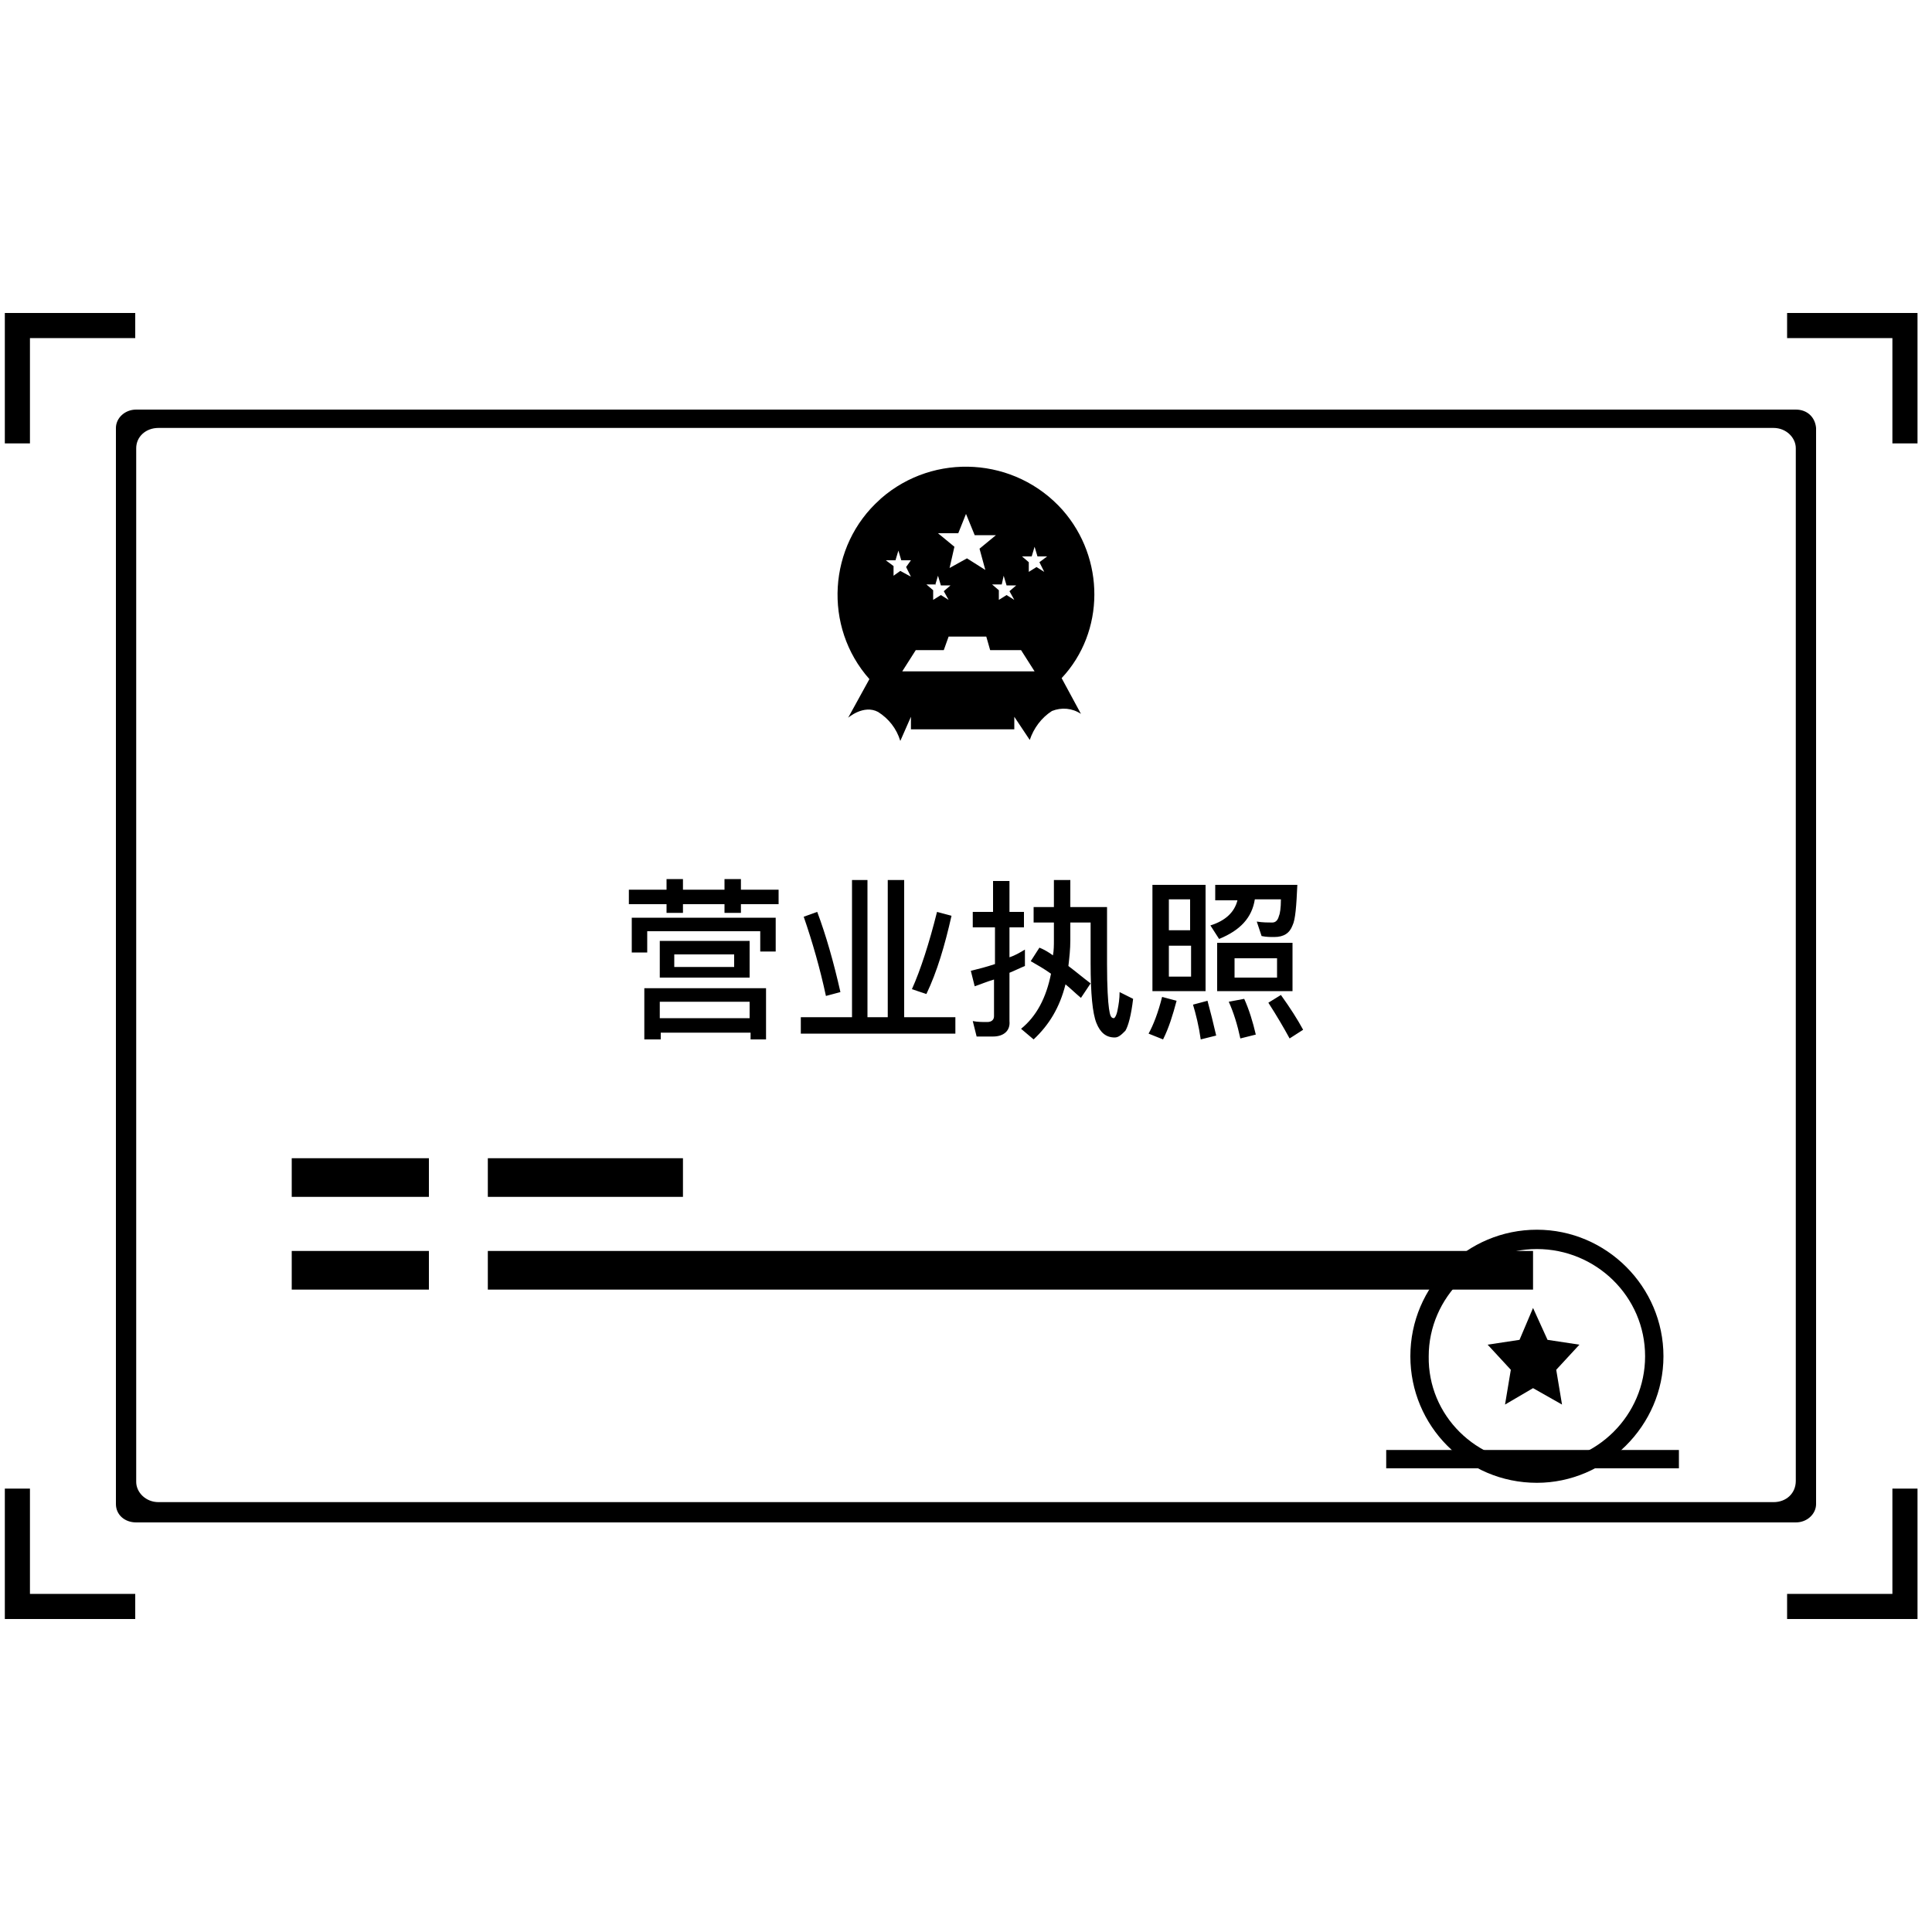 <svg t="1577087316959" class="icon" viewBox="0 0 1024 1024" version="1.1" xmlns="http://www.w3.org/2000/svg" p-id="1334" width="200" height="200"><path d="M15.872 179.2H71.68v-13.312H2.56v69.12h13.312V179.2z m0 665.6H71.68v13.312H2.56v-69.12h13.312V844.8zM1003.008 179.2H947.2v-13.312h69.12v69.12h-13.312V179.2z m0 665.6H947.2v13.312h69.12v-69.12h-13.312V844.8z" p-id="1335"></path><path d="M951.808 217.088H72.192c-6.144 0-10.752 4.608-10.752 9.728v570.368c0 5.632 4.608 9.728 10.752 9.728h879.616c6.144 0 10.752-4.608 10.752-9.728V226.816c-0.512-5.632-4.608-9.728-10.752-9.728z m0 567.808c0 6.656-5.12 11.264-11.776 11.264H83.968c-6.656 0-11.776-5.12-11.776-10.752v-547.84c0-6.144 5.12-10.752 11.776-10.752h856.064c6.656 0 11.776 5.12 11.776 10.752v547.328z" p-id="1336"></path><path d="M154.624 613.888h72.704v20.48H154.624v-20.48z m103.936 0h103.424v20.48H258.56v-20.48z m-103.936 49.152h72.704v20.48H154.624v-20.48z m103.936 0h553.984v20.48H258.56v-20.48z m476.16 105.472h155.136v9.728h-155.136v-9.728zM563.2 270.336c-25.088-28.16-68.096-30.72-96.256-6.144l-0.512 0.512c-27.648 24.576-30.208 67.584-5.632 95.232l-11.264 20.48s8.192-7.168 15.872-3.072c5.632 3.584 9.728 8.704 11.776 15.36l5.632-12.8v6.656H537.6v-6.656l8.192 12.288c2.048-6.144 6.144-11.776 11.776-15.36 5.12-2.048 10.752-1.536 15.36 1.536l-10.24-18.944c23.04-24.576 23.04-63.488 0.512-89.088z m-31.232 34.816l1.536 5.12h5.12l-3.584 3.072 2.56 4.608-4.096-2.56-4.096 2.56v-5.12l-3.584-3.072h5.12l1.024-4.608z m-24.064-22.528l4.096-10.24 4.608 11.264h11.264l-8.704 7.168 3.072 11.264-9.728-6.144-9.216 5.12 2.56-11.264-8.704-7.168h10.752z m16.896 61.952h-24.576l2.56-7.168h19.968l2.048 7.168z m-29.184-34.304l1.536-5.12 1.536 5.12h5.12l-3.584 3.072 2.56 4.608-4.096-2.56-4.096 2.56v-5.12l-3.584-3.072h4.608z m-22.016-5.12v-5.12l-4.096-3.072h5.12l1.536-5.12 1.536 5.12h5.12l-2.56 3.584 2.56 5.12-5.632-3.072-3.584 2.56z m4.608 50.688l7.168-11.264h55.808l7.168 11.264H478.208z m72.704-57.856l2.56 5.12-4.096-2.56-4.096 2.56v-5.12l-3.584-3.072h5.12l1.536-5.12 1.536 5.12h5.12l-4.096 3.072zM349.696 498.688h47.616v19.456h-47.616v-19.456z m39.424 13.824v-6.656h-31.744v6.656H389.12z m16.896 11.264v27.136h-8.192v-3.584h-47.616v3.584h-8.704v-27.136h64.512z m-56.32 15.872h47.616v-8.704h-47.616v8.704z m-16.384-68.096H353.28V465.92h8.704v5.632H384V465.92h8.704v5.632h19.968v7.68h-19.968v4.608H384v-4.608h-22.016v4.608H353.28v-4.608h-19.968v-7.68zM411.136 486.4v17.92h-8.192v-10.752H343.04v11.264h-8.192V486.4h76.288z m39.936-19.968h8.704v72.704h10.752V466.432h8.704v72.704h27.136v8.704h-81.92v-8.704h27.136V466.432h-0.512z m45.568 16.896l7.68 2.048c-3.584 15.872-7.68 29.696-13.312 41.472l-7.68-2.56c4.608-10.24 9.216-24.576 13.312-40.96z m-63.488 0c4.608 12.288 8.704 26.624 12.288 42.496l-7.68 2.048c-3.072-14.336-7.168-28.672-11.776-41.984l7.168-2.56z m157.696 66.56c-4.608 0-7.68-2.56-9.728-7.68s-3.072-15.36-3.072-31.744v-21.504h-10.752v9.216c0 5.12-0.512 9.216-1.024 13.824 4.096 3.072 7.68 6.144 11.776 9.216l-5.12 7.68c-3.072-2.56-5.632-5.12-8.192-7.168-3.072 12.288-8.704 21.504-16.896 29.184l-6.656-5.632c8.192-6.656 13.312-16.384 15.872-29.184-3.584-2.56-7.168-4.608-10.752-6.656l4.608-7.168c2.56 1.024 5.12 2.56 7.168 4.096 0.512-2.56 0.512-5.632 0.512-8.192v-9.216H547.84v-8.192h10.752v-14.336h8.704v14.336h19.456v30.208c0 12.288 0.512 19.968 1.024 23.552 0.512 3.584 1.024 5.12 2.56 5.12 0.512 0 1.536-1.536 2.048-4.608 0.512-2.56 1.024-5.632 1.024-9.216l7.168 3.584c-1.024 8.704-2.56 14.336-4.096 16.896-2.048 2.048-3.584 3.584-5.632 3.584z m-64.512-0.512h-8.704l-2.048-8.192c2.56 0.512 5.12 0.512 7.68 0.512 2.048 0 3.584-1.024 3.584-3.072v-19.456c-3.584 1.024-7.168 2.56-10.24 3.584l-2.048-8.192c4.096-1.024 8.192-2.048 12.8-3.584V491.52h-11.776v-8.192h10.752v-16.384h8.704v16.384h7.68V491.52h-7.68v15.872c3.072-1.024 5.632-2.56 8.192-4.096v8.704c-2.56 1.024-5.632 2.56-8.192 3.584v25.6c0.512 5.12-3.072 8.192-8.704 8.192z m84.48-80.384h28.16v56.32h-28.16v-56.32z m20.48 48.64v-16.384H619.52v16.384h11.776z m-11.776-24.576h11.264v-16.384H619.52v16.384z m25.6 6.656h39.936v25.6H645.12v-25.6z m31.744 18.432v-10.24h-22.528v10.24h22.528z m-20.992-40.96h-11.776v-8.192h43.52c-0.512 11.264-1.024 18.432-2.56 21.504-1.536 4.096-4.608 6.144-9.728 6.144-2.048 0-4.096 0-6.656-0.512l-2.56-7.68c3.072 0.512 6.144 0.512 8.192 0.512 2.048 0 3.072-1.536 3.584-3.584 0.512-1.024 1.024-4.096 1.024-8.704h-13.824c-1.536 9.728-7.68 16.384-18.944 20.992l-4.608-7.168c8.192-2.56 12.8-7.168 14.336-13.312z m-39.936 51.2l7.68 2.048c-2.048 7.68-4.096 14.336-7.168 20.48l-7.68-3.072c2.56-4.608 5.12-11.264 7.168-19.456z m24.064 2.048c1.536 5.632 3.072 11.776 4.608 18.432l-8.192 2.048c-1.024-7.168-2.56-13.312-4.096-18.432l7.68-2.048z m19.456-1.024c2.56 5.632 4.608 12.288 6.144 18.944l-8.192 2.048c-1.536-7.168-3.584-13.824-6.144-19.456l8.192-1.536z m19.456-2.048c5.12 7.168 8.704 12.8 11.776 18.432l-7.168 4.608c-3.072-5.632-6.656-11.776-11.264-18.944l6.656-4.096z" p-id="1337"></path><path d="M814.592 785.92c-37.376 0-67.072-30.208-67.072-67.072 0-37.376 30.208-67.072 67.072-67.072s67.072 30.208 67.072 67.072c0 36.864-30.72 67.072-67.072 67.072z m0-10.24c31.744 0 57.344-25.6 57.344-56.832 0-31.744-26.112-56.832-57.344-56.832s-57.344 25.6-57.344 56.832c-0.512 31.232 25.088 56.832 57.344 56.832z" p-id="1338"></path><path d="M812.544 735.744l-14.848 8.704 3.072-18.432-12.288-13.312 16.896-2.56 7.168-16.896 7.68 16.896 16.896 2.56-12.288 13.312 3.072 18.432-15.36-8.704z" p-id="1339"></path></svg>
